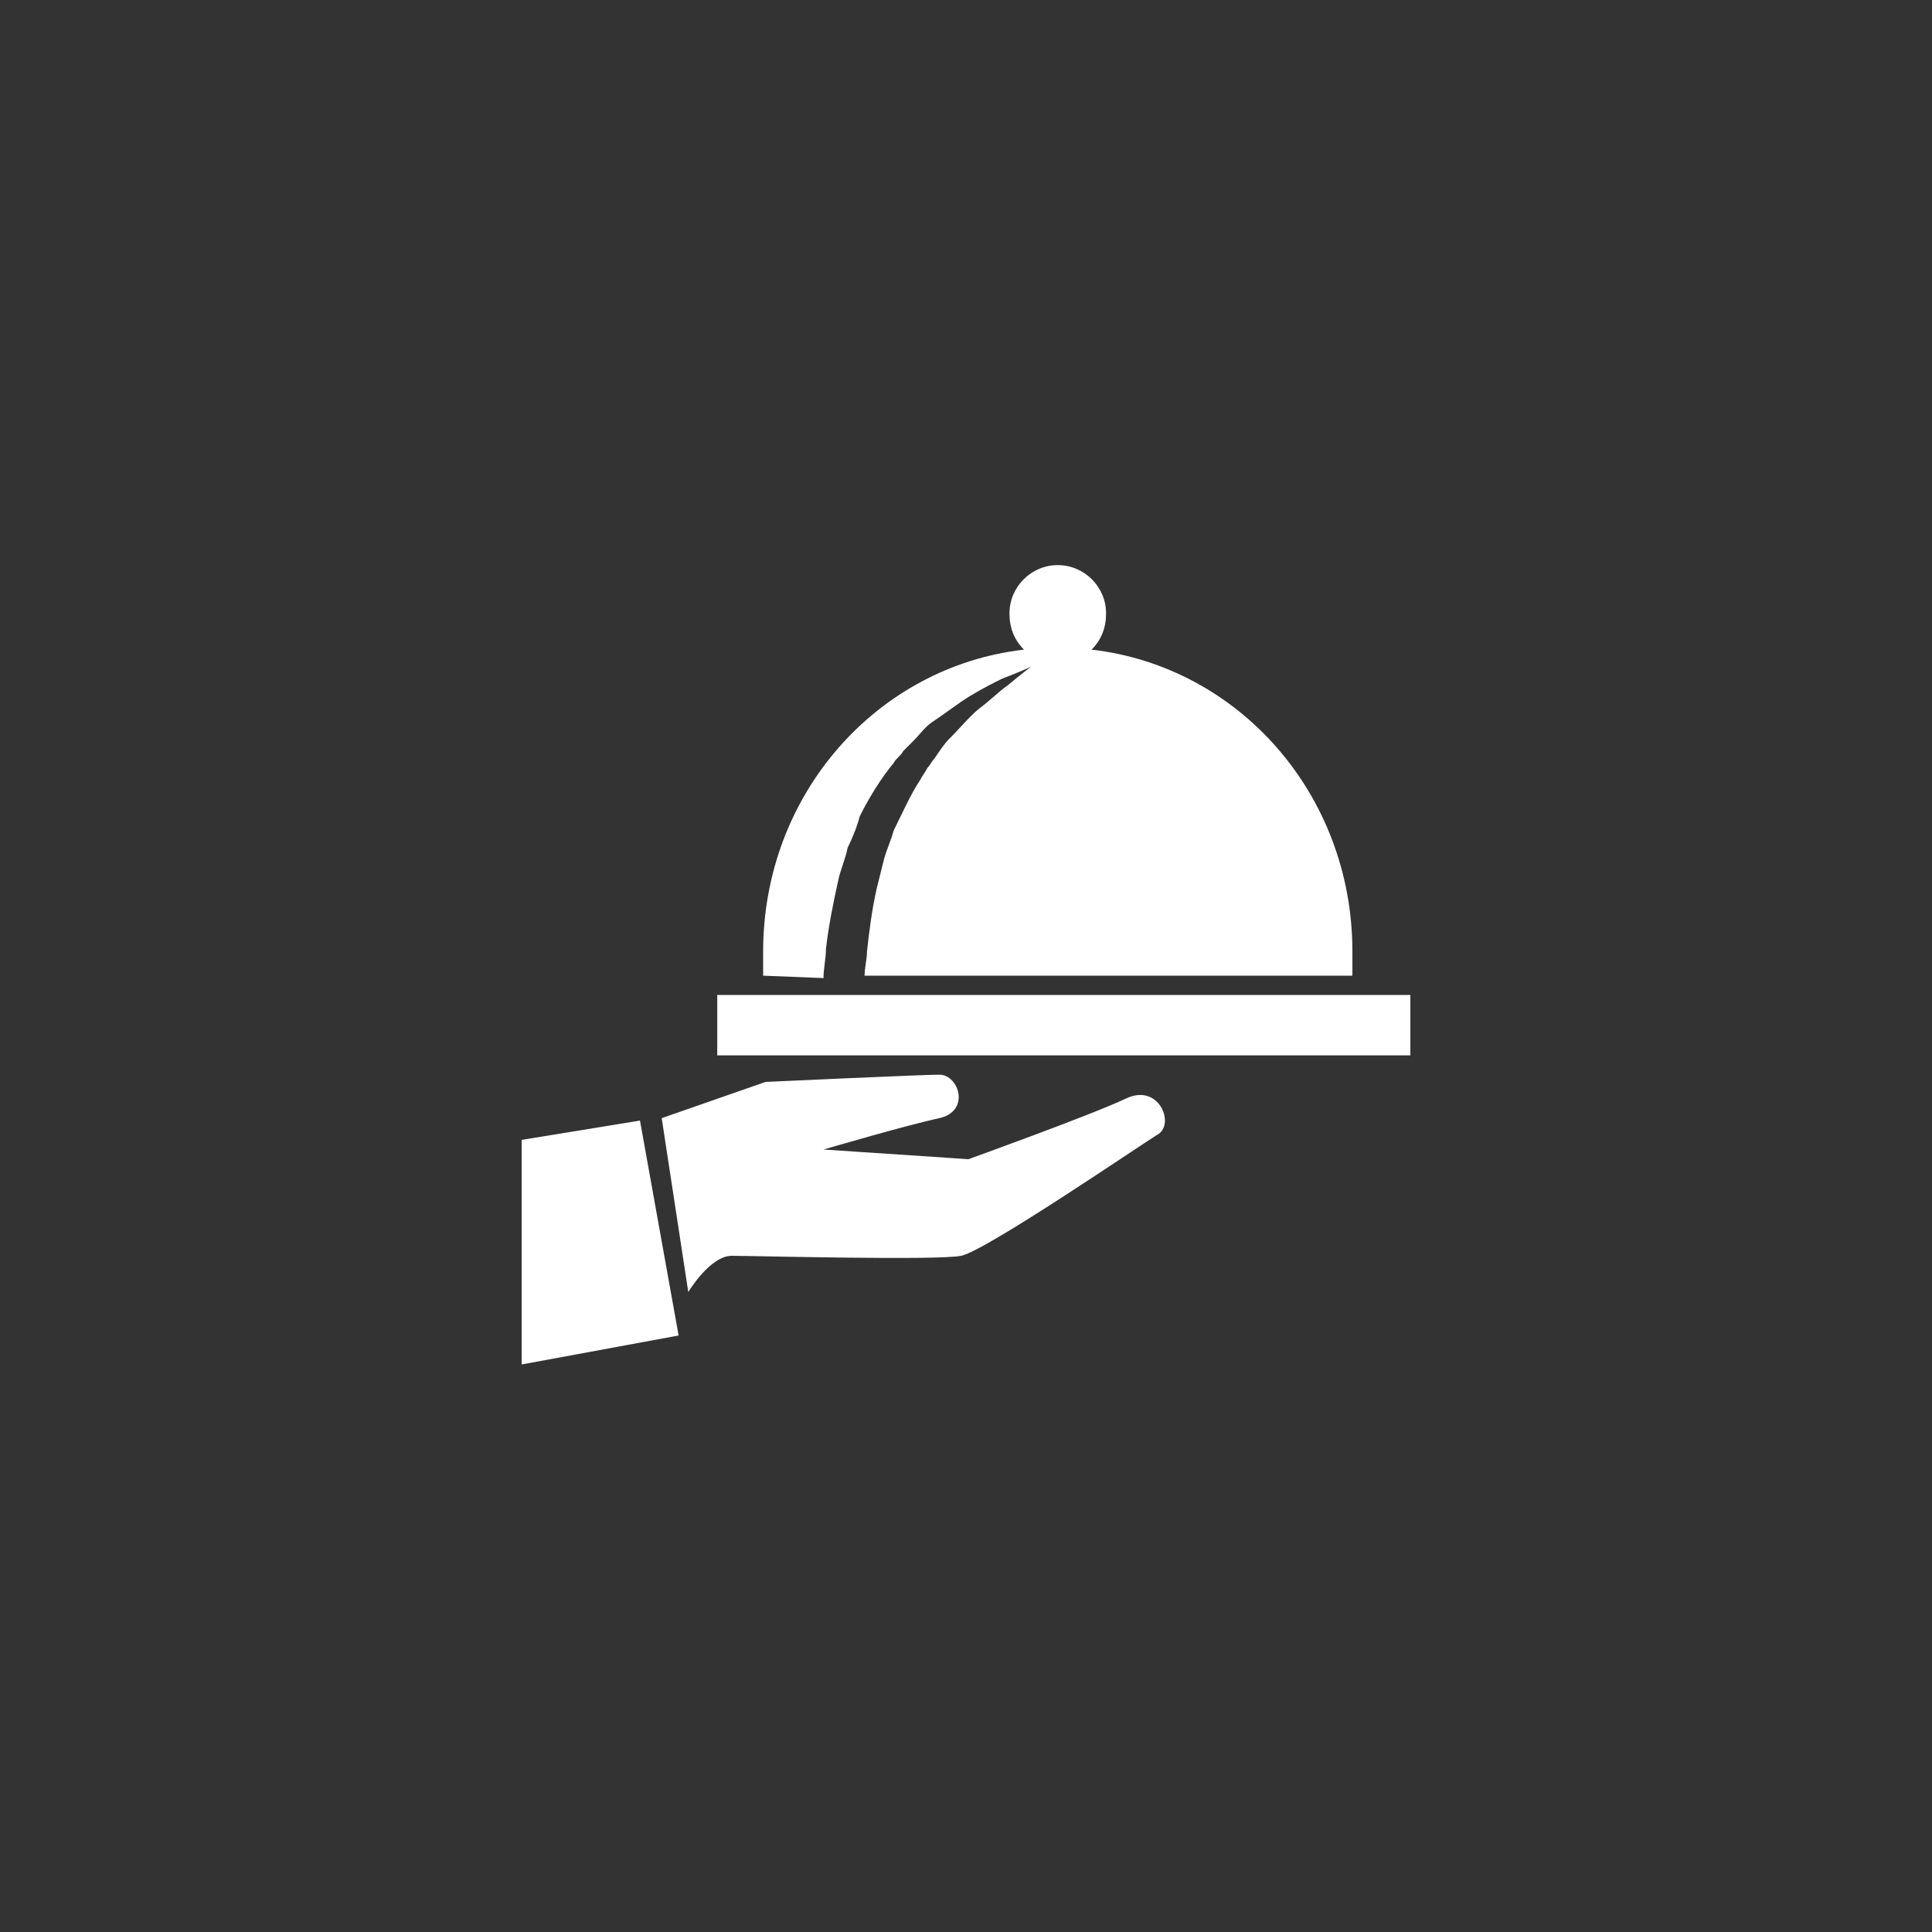 <?xml version="1.0" encoding="utf-8"?>
<!-- Generator: Adobe Illustrator 19.2.1, SVG Export Plug-In . SVG Version: 6.00 Build 0)  -->
<svg version="1.1" id="Layer_1" xmlns="http://www.w3.org/2000/svg" xmlns:xlink="http://www.w3.org/1999/xlink" x="0px" y="0px"
	 viewBox="0 0 80 80" style="enable-background:new 0 0 80 80;" xml:space="preserve">
<rect x="0" y="0" width="80" height="80" fill="#333333" stroke="none"/>
<style type="text/css">
	.st0{fill:#FFFFFF;}
</style>
<path class="st0" d="M34.1,40.5c0-0.4,0.1-0.8,0.1-1.2c0.1-0.9,0.3-1.9,0.5-2.8c0.1-0.5,0.3-0.9,0.4-1.4c0.2-0.4,0.4-0.9,0.5-1.3
	c0.4-0.8,0.9-1.6,1.4-2.2c0.1-0.2,0.3-0.3,0.4-0.5c0.1-0.1,0.3-0.3,0.4-0.4c0.3-0.3,0.5-0.6,0.8-0.8c0.6-0.4,1.1-0.8,1.6-1.1
	c0.5-0.3,0.9-0.5,1.3-0.7c0.8-0.3,1.2-0.5,1.2-0.5s-0.4,0.3-1,0.8c-0.3,0.2-0.7,0.6-1.1,0.9c-0.4,0.3-0.8,0.8-1.3,1.3
	c-0.2,0.2-0.4,0.5-0.6,0.8c-0.1,0.1-0.2,0.3-0.3,0.4c-0.1,0.2-0.2,0.3-0.3,0.5c-0.4,0.6-0.7,1.3-1.1,2.1c-0.1,0.4-0.3,0.8-0.4,1.2
	c-0.1,0.4-0.2,0.8-0.3,1.2c-0.2,0.9-0.3,1.7-0.4,2.6c0,0.3-0.1,0.7-0.1,1c7.1,0,12.6,0,20.2,0c0-0.3,0-0.7,0-1
	c0-6.5-4.7-11.8-10.8-12.5c0.4-0.4,0.6-0.9,0.6-1.5c0-1.1-0.9-2-2-2c-1.1,0-2,0.9-2,2c0,0.6,0.2,1.1,0.6,1.5
	c-6.1,0.7-10.8,6-10.8,12.5c0,0.3,0,0.7,0,1L34.1,40.5L34.1,40.5z"/>
<rect x="29.7" y="41.2" class="st0" width="28.7" height="2.5"/>
<path class="st0" d="M46.6,45.5c-1.5,0.7-6.5,2.5-6.5,2.5l-6-0.4c0,0,3.4-1,4.8-1.3c1.3-0.3,0.8-1.8,0-1.8c-0.7,0-7.2,0.3-7.2,0.3
	l-4.3,1.5l1.1,7.2c0,0,0.9-1.5,1.8-1.5s8.5,0.2,9.5,0c1-0.2,7.3-4.5,8.1-5C48.7,46.6,48,44.8,46.6,45.5L46.6,45.5z"/>
<path class="st0" d="M21.6,47.2v9.3l6.5-1.2l-1.6-8.9L21.6,47.2z"/>
</svg>
